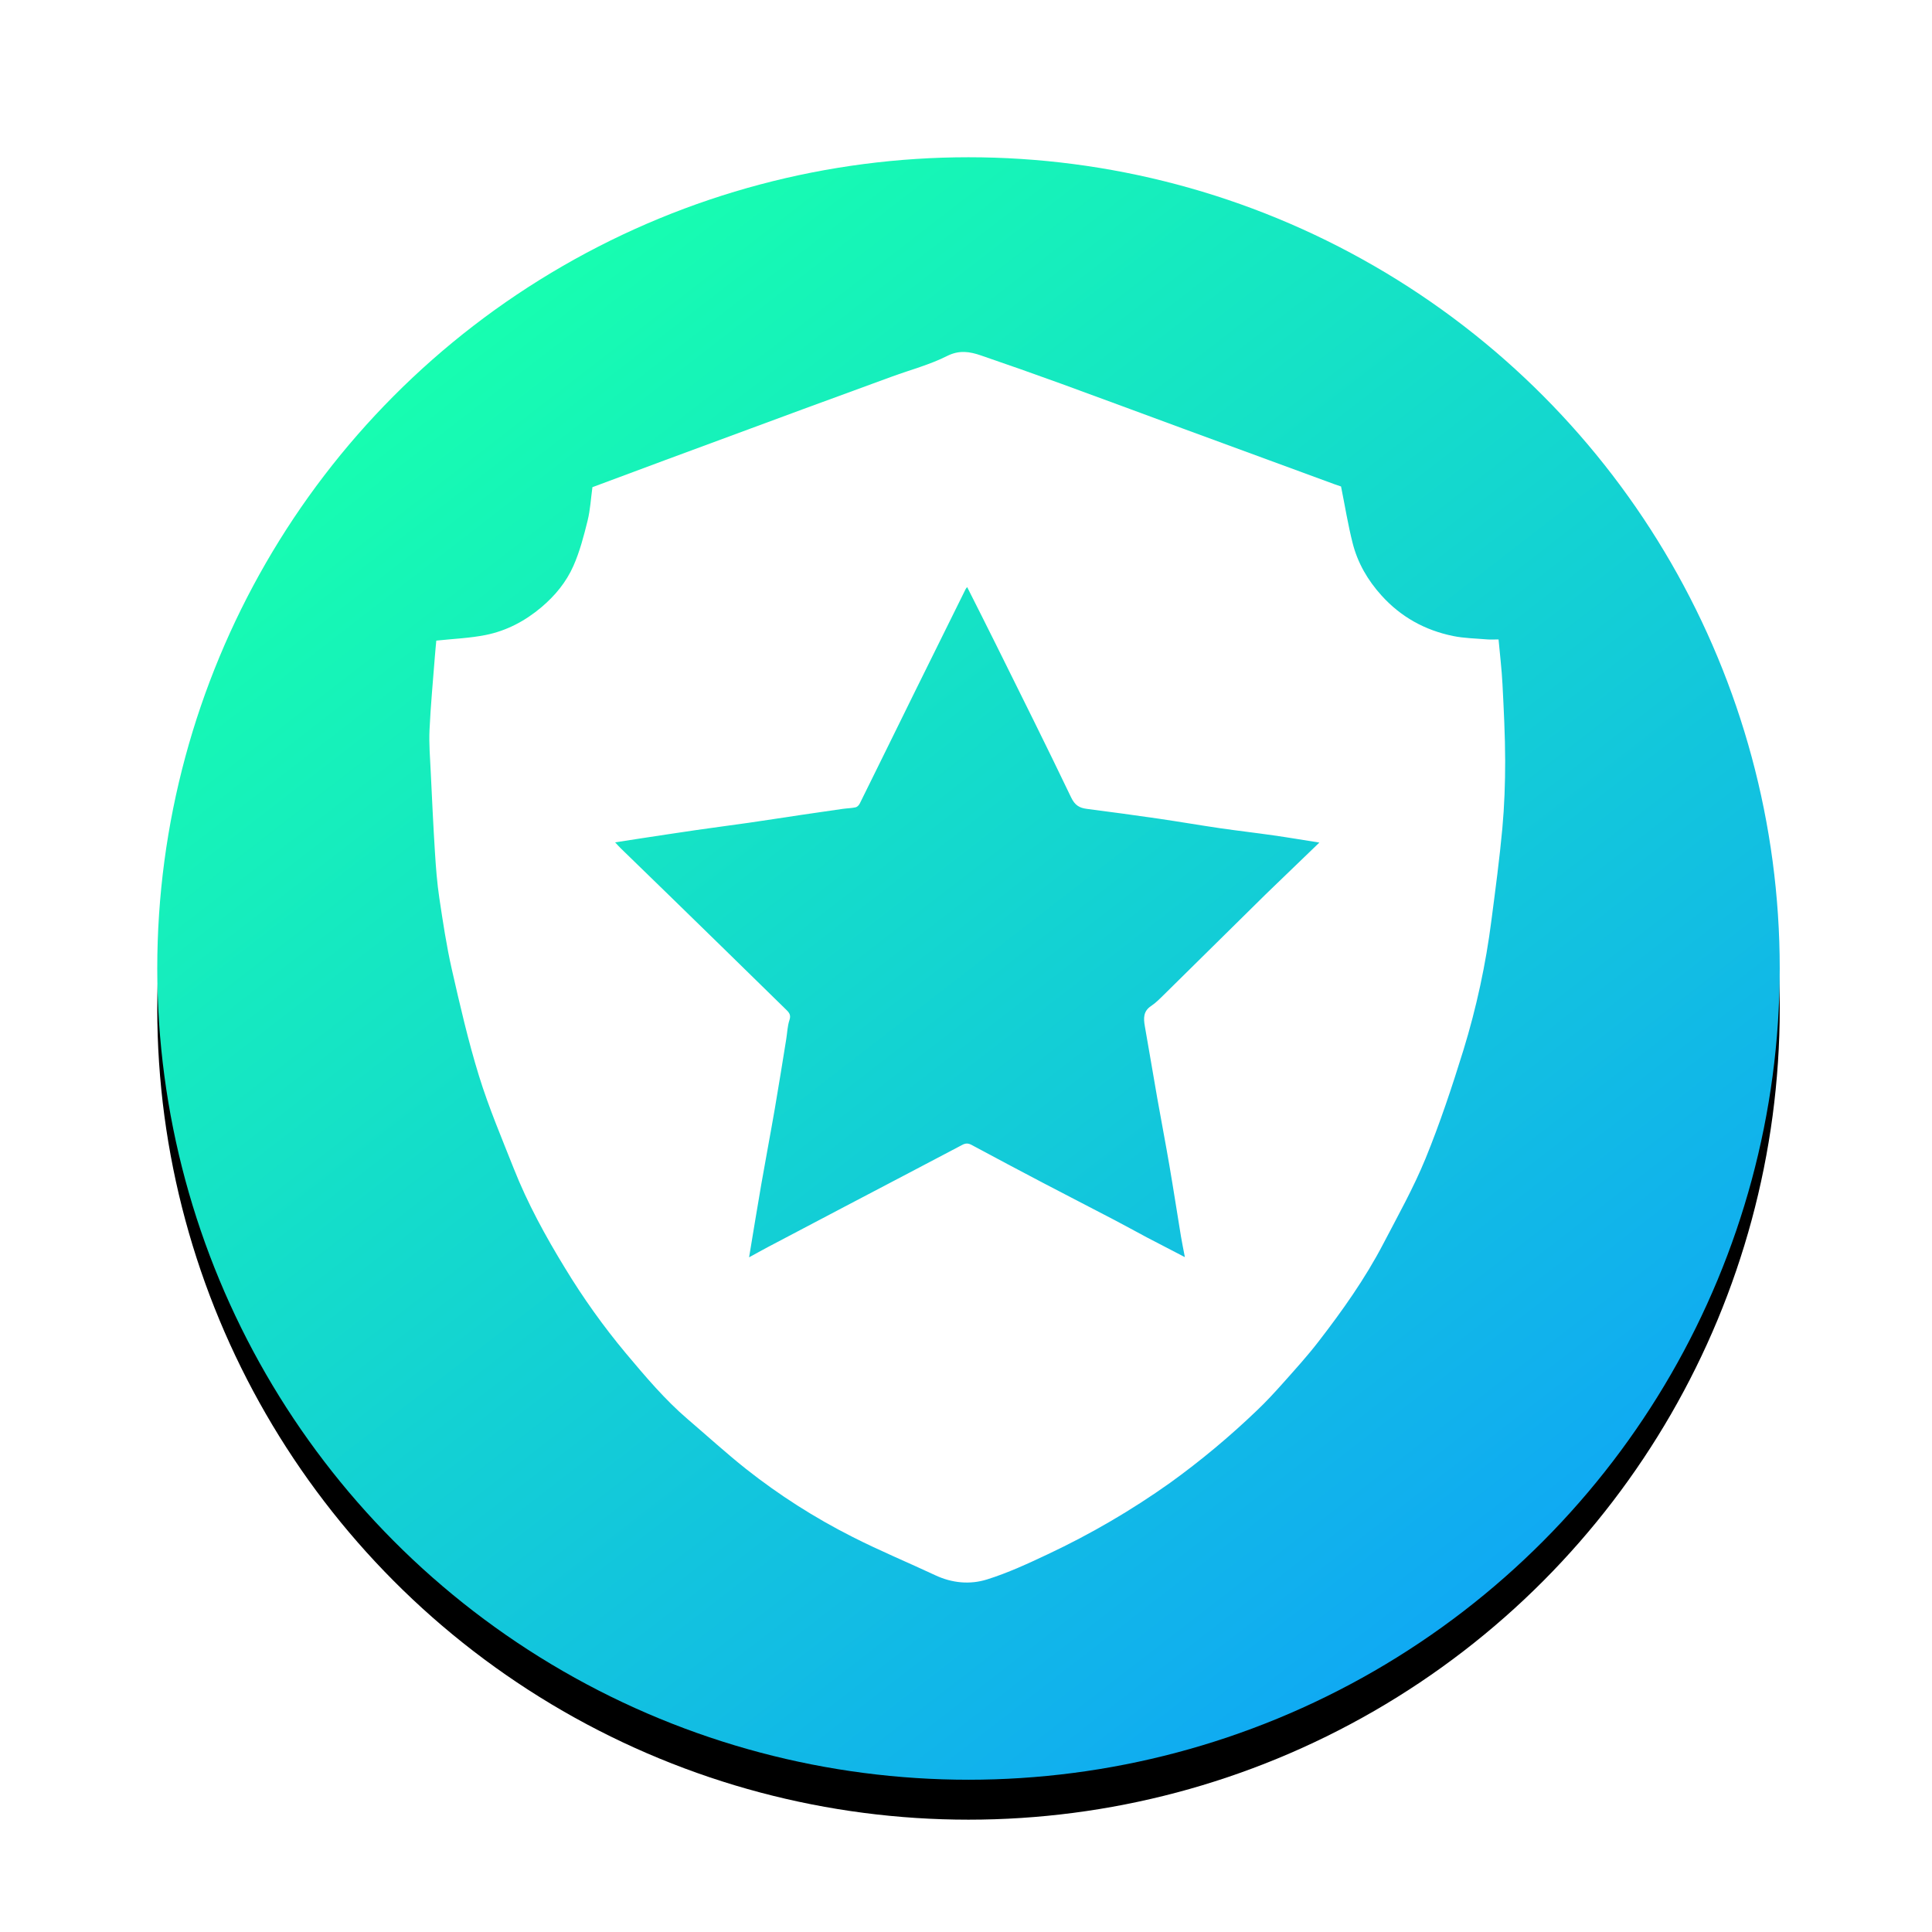 <?xml version="1.0" encoding="UTF-8"?>
<svg width="774px" height="774px" viewBox="0 0 774 774" version="1.1" xmlns="http://www.w3.org/2000/svg" xmlns:xlink="http://www.w3.org/1999/xlink">
    <!-- Generator: Sketch 50.2 (55047) - http://www.bohemiancoding.com/sketch -->
    <title>Artboard</title>
    <desc>Created with Sketch.</desc>
    <defs>
        <linearGradient x1="21.029%" y1="9.556%" x2="81.976%" y2="88.324%" id="linearGradient-1">
            <stop stop-color="#17FEB0" offset="0%"></stop>
            <stop stop-color="#10A9F3" offset="100%"></stop>
        </linearGradient>
        <circle id="path-2" cx="388" cy="388" r="325"></circle>
        <filter x="-17.8%" y="-15.4%" width="135.7%" height="135.7%" filterUnits="objectBoundingBox" id="filter-3">
            <feMorphology radius="12.5" operator="dilate" in="SourceAlpha" result="shadowSpreadOuter1"></feMorphology>
            <feOffset dx="0" dy="16" in="shadowSpreadOuter1" result="shadowOffsetOuter1"></feOffset>
            <feGaussianBlur stdDeviation="23.5" in="shadowOffsetOuter1" result="shadowBlurOuter1"></feGaussianBlur>
            <feColorMatrix values="0 0 0 0 0   0 0 0 0 0.995   0 0 0 0 0.946  0 0 0 0.581 0" type="matrix" in="shadowBlurOuter1"></feColorMatrix>
        </filter>
    </defs>
    <g id="Artboard" stroke="none" stroke-width="1" fill="none" fill-rule="evenodd">
        <g id="Oval">
            <use fill="black" fill-opacity="1" filter="url(#filter-3)" xlink:href="#path-2"></use>
            <use fill="url(#linearGradient-1)" fill-rule="evenodd" xlink:href="#path-2"></use>
        </g>
        <g id="reliable" transform="translate(172, 141)" fill="#FFFFFF" fill-rule="nonzero">
            <path d="M336.354,216.031 C335.752,216.609 335.154,217.191 334.559,217.777 C321.157,231.016 307.765,244.244 294.332,257.463 C292.7,259.065 291.069,260.75 289.17,262.013 C285.969,264.118 286.092,266.963 286.656,270.168 C288.37,279.771 289.94,289.395 291.633,298.998 C293.234,308.057 294.979,317.095 296.528,326.164 C298.129,335.511 299.566,344.898 301.105,354.255 C301.546,356.925 302.111,359.575 302.685,362.636 C297.452,359.914 292.464,357.356 287.498,354.748 C283.147,352.447 278.847,350.033 274.486,347.764 C264.922,342.762 255.327,337.852 245.773,332.84 C236.229,327.838 226.717,322.775 217.224,317.67 C215.87,316.951 214.844,316.951 213.489,317.67 C197.819,325.948 182.108,334.155 166.418,342.392 L135.632,358.599 C133.221,359.873 130.84,361.218 128.1,362.708 C129.773,352.652 131.322,343.049 132.985,333.467 C134.75,323.329 136.679,313.213 138.423,303.065 C140.024,293.811 141.482,284.526 142.99,275.252 C143.4,272.725 143.462,270.096 144.262,267.703 C144.909,265.793 144.314,264.827 143.093,263.636 C134.401,255.162 125.74,246.648 117.058,238.164 C109.978,231.231 102.866,224.309 95.765,217.397 L76.637,198.807 C75.99,198.17 75.385,197.482 74.43,196.465 L85.472,194.76 C92.686,193.671 99.89,192.562 107.115,191.514 C114.072,190.508 121.04,189.614 127.997,188.618 C135.129,187.591 142.241,186.471 149.373,185.414 C154.788,184.607 160.207,183.819 165.628,183.051 C167.341,182.815 169.106,182.794 170.789,182.425 C171.426,182.281 172.123,181.562 172.431,180.935 C179.789,166.094 187.065,151.222 194.392,136.36 C201.195,122.577 208.02,108.804 214.844,95.031 C214.946,94.825 215.131,94.63 215.459,94.189 C219.359,101.964 223.207,109.513 226.963,117.113 C237.081,137.531 247.281,157.908 257.112,178.46 C258.6,181.562 260.365,182.661 263.403,183.051 C272.998,184.284 282.593,185.588 292.167,186.975 C300.376,188.176 308.545,189.594 316.754,190.795 C323.897,191.833 331.059,192.644 338.202,193.671 C344.112,194.513 349.993,195.52 356.57,196.547 L336.354,216.031 M429.922,133.022 C429.614,127.106 428.896,121.211 428.352,115.172 C426.546,115.172 425.161,115.274 423.786,115.161 C419.219,114.771 414.581,114.71 410.117,113.795 C398.901,111.495 389.254,106.195 381.486,97.598 C375.924,91.457 371.871,84.462 369.87,76.482 C368.002,69.087 366.791,61.517 365.252,53.896 C364.554,53.66 363.507,53.321 362.481,52.941 C342.255,45.515 322.019,38.1 301.803,30.654 C285.589,24.697 269.396,18.647 253.161,12.741 C242.489,8.859 231.755,5.09 221.001,1.402 C216.516,-0.138 212.329,-0.857 207.404,1.628 C200.467,5.12 192.801,7.144 185.454,9.824 C173.581,14.159 161.708,18.503 149.845,22.868 C131.425,29.668 113.005,36.467 94.585,43.287 C84.795,46.902 75.026,50.558 65.338,54.174 C64.712,58.724 64.476,63.253 63.409,67.567 C61.88,73.729 60.269,79.964 57.714,85.725 C54.871,92.175 50.366,97.66 44.897,102.272 C38.36,107.797 30.93,111.71 22.608,113.385 C16.256,114.658 9.699,114.905 2.792,115.644 C2.608,117.637 2.382,119.814 2.218,122.012 C1.469,131.81 0.524,141.609 0.073,151.428 C-0.184,157.035 0.299,162.695 0.565,168.323 C1.079,179.097 1.581,189.871 2.259,200.625 C2.638,206.664 3.1,212.723 3.993,218.701 C5.43,228.253 6.856,237.836 8.99,247.254 C12.254,261.612 15.558,276.012 19.899,290.062 C23.778,302.644 28.96,314.835 33.814,327.109 C39.335,341.077 46.539,354.244 54.358,367.021 C61.605,378.974 69.738,390.366 78.689,401.1 C86.519,410.405 94.328,419.71 103.615,427.65 C111.353,434.274 118.895,441.145 126.858,447.482 C140.111,457.953 154.382,467.065 169.455,474.679 C180.333,480.226 191.652,484.899 202.714,490.086 C209.436,493.239 216.609,493.886 223.382,491.77 C231.776,489.151 239.852,485.402 247.836,481.633 C264.942,473.588 281.299,464.037 296.713,453.09 C308.985,444.241 320.623,434.542 331.542,424.065 C335.298,420.511 338.807,416.67 342.245,412.819 C347.006,407.468 351.84,402.147 356.201,396.488 C365.806,384.06 374.888,371.253 382.164,357.305 C388.033,346.048 394.273,334.915 399.075,323.196 C404.883,308.991 409.737,294.356 414.283,279.679 C419.499,262.69 423.251,245.286 425.499,227.657 C427.09,215.414 428.742,203.161 429.871,190.867 C430.692,181.87 431.01,172.801 431,163.763 C430.979,153.512 430.446,143.262 429.922,133.022" id="Shape"></path>
        </g>
    </g>
</svg>